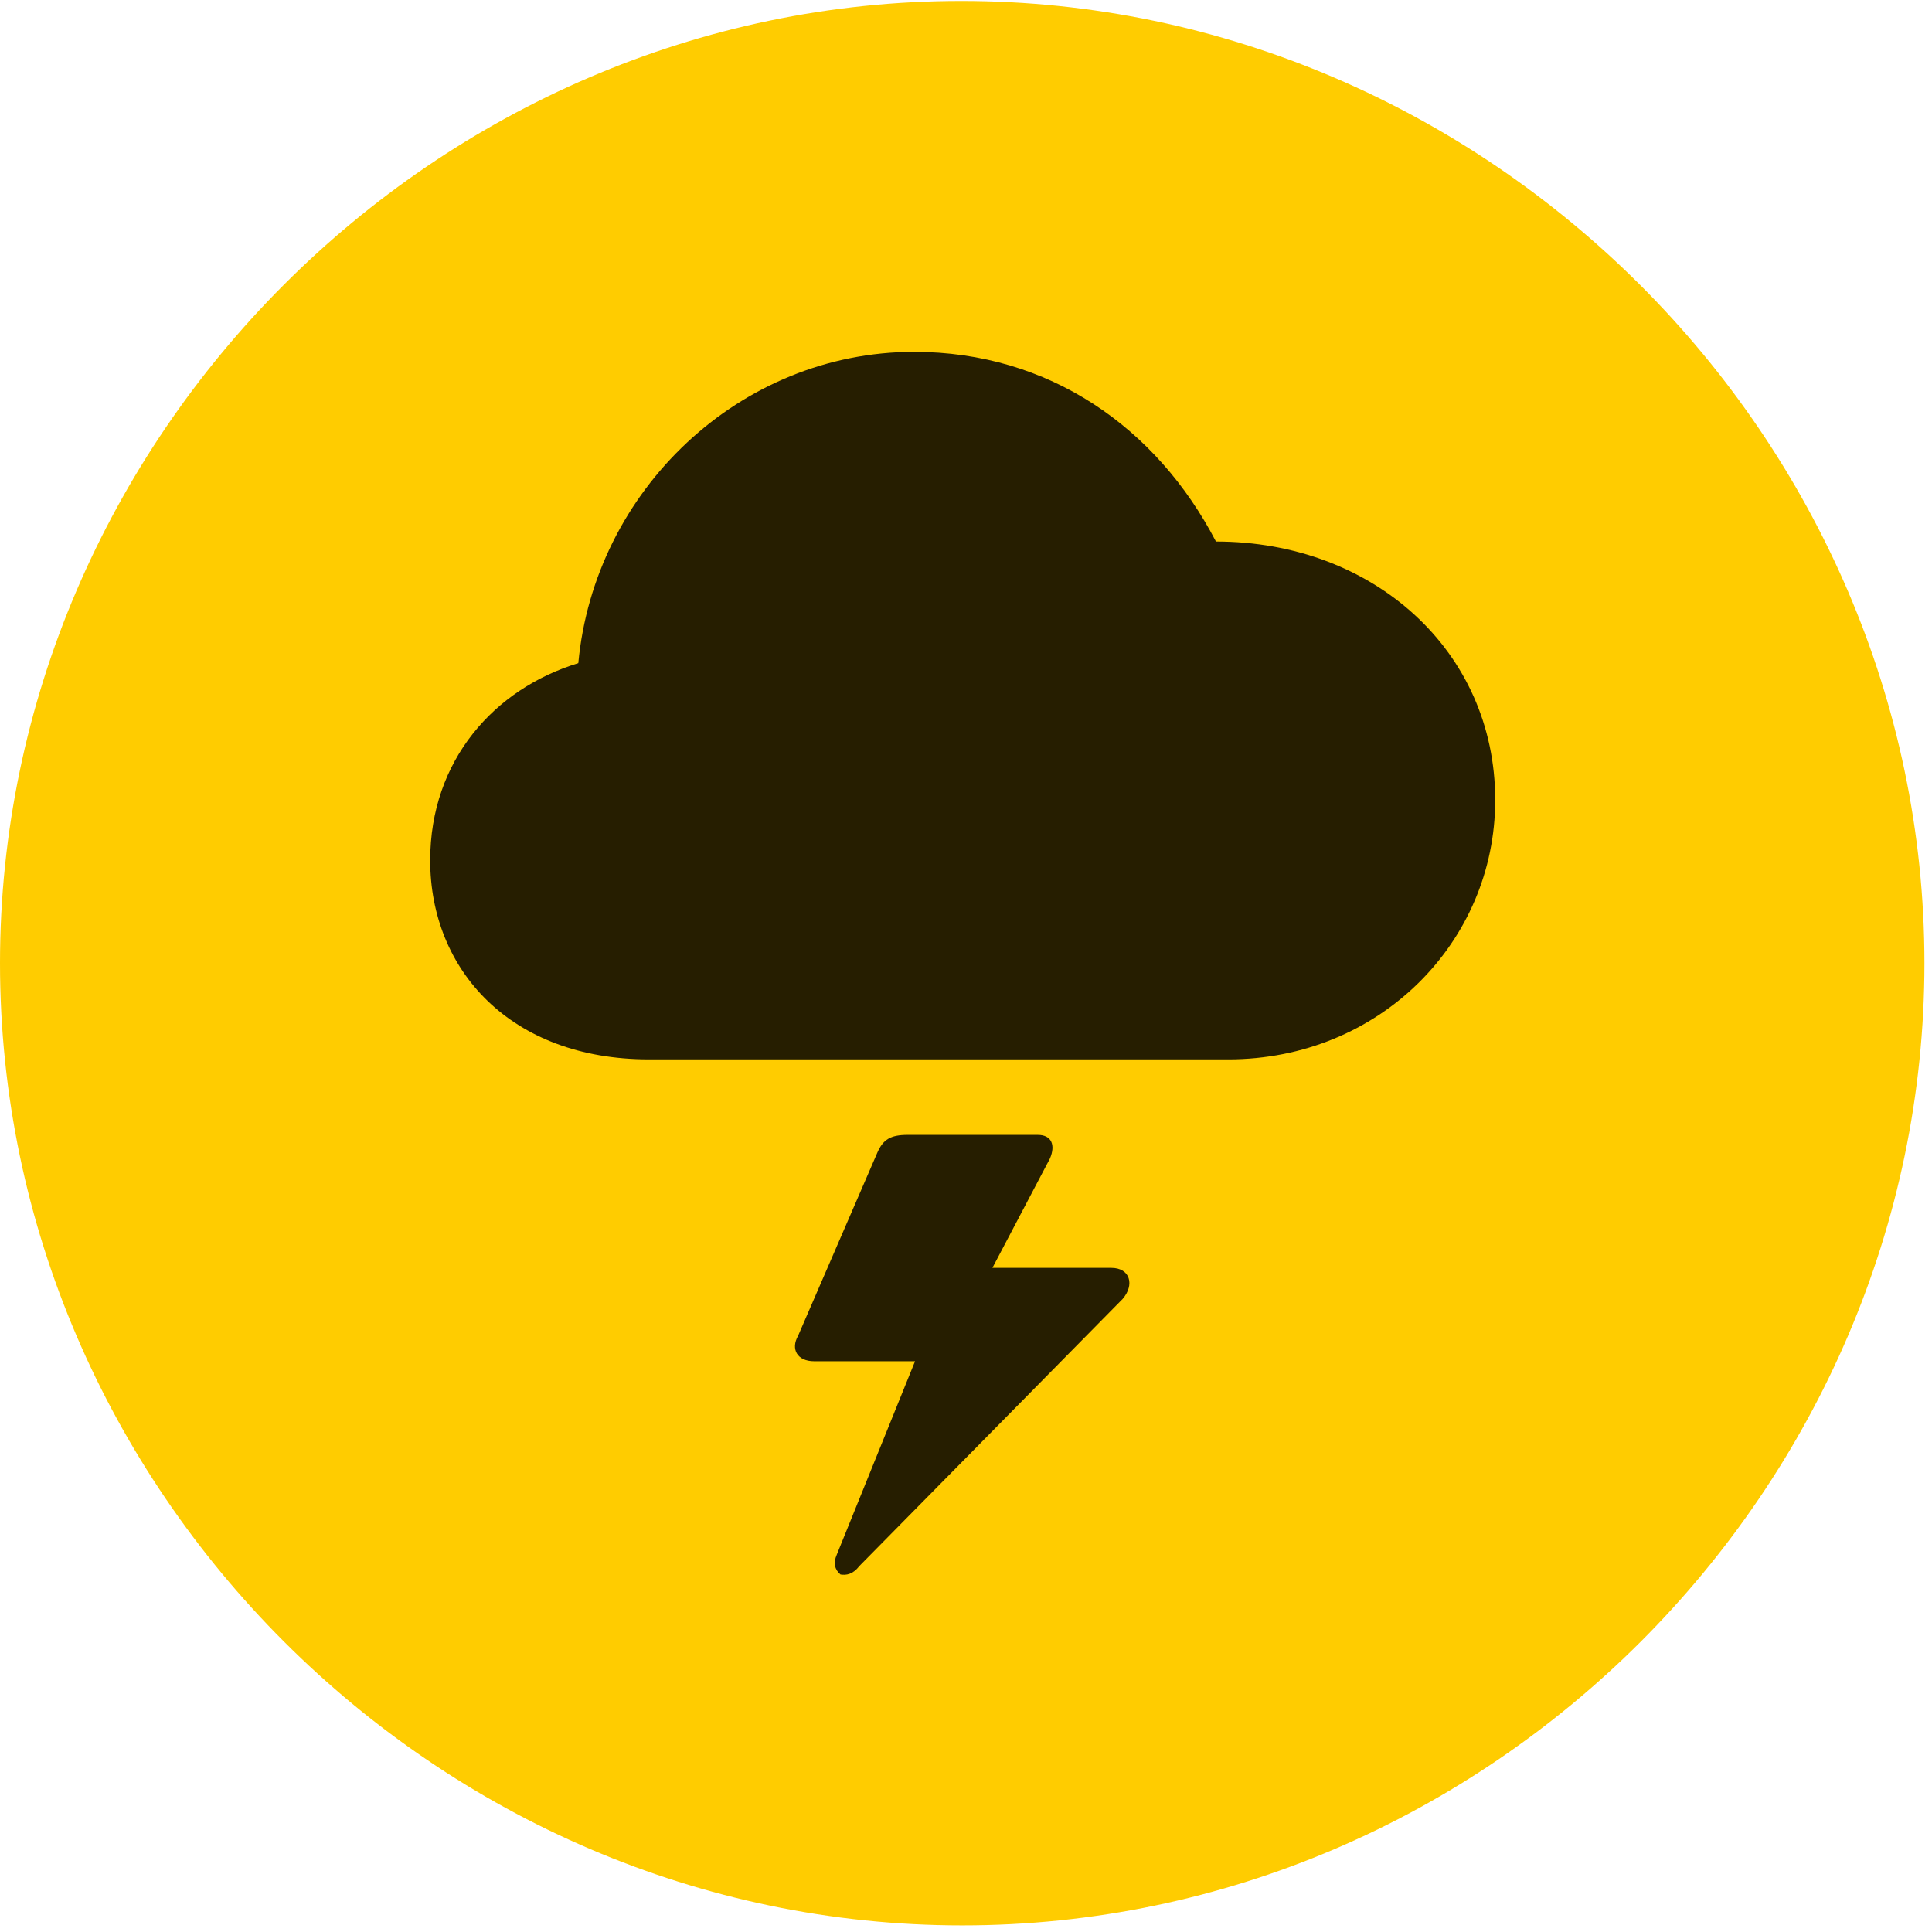 <svg width="24" height="24" viewBox="0 0 24 24" fill="none" xmlns="http://www.w3.org/2000/svg">
<path d="M11.953 23.918C18.492 23.918 23.906 18.504 23.906 11.965C23.906 5.438 18.48 0.012 11.941 0.012C5.414 0.012 0 5.438 0 11.965C0 18.504 5.426 23.918 11.953 23.918Z" fill="#FFCC00"/>
<path d="M8.062 13.16C6.34 13.16 5.344 12.047 5.344 10.688C5.344 9.445 6.141 8.555 7.184 8.238C7.383 6.094 9.188 4.371 11.355 4.371C13.031 4.371 14.367 5.309 15.105 6.727C17.062 6.727 18.574 8.086 18.574 9.938C18.574 11.707 17.133 13.16 15.258 13.16H8.062ZM9.914 16.594L10.898 14.32C10.969 14.156 11.062 14.098 11.273 14.098H12.891C13.066 14.098 13.113 14.227 13.043 14.391L12.328 15.75H13.805C14.039 15.75 14.098 15.961 13.945 16.137L10.676 19.453C10.594 19.559 10.512 19.57 10.441 19.559C10.371 19.5 10.348 19.418 10.395 19.312L11.367 16.91H10.113C9.902 16.91 9.82 16.758 9.914 16.594Z" fill="black" fill-opacity="0.85"/>
</svg>
